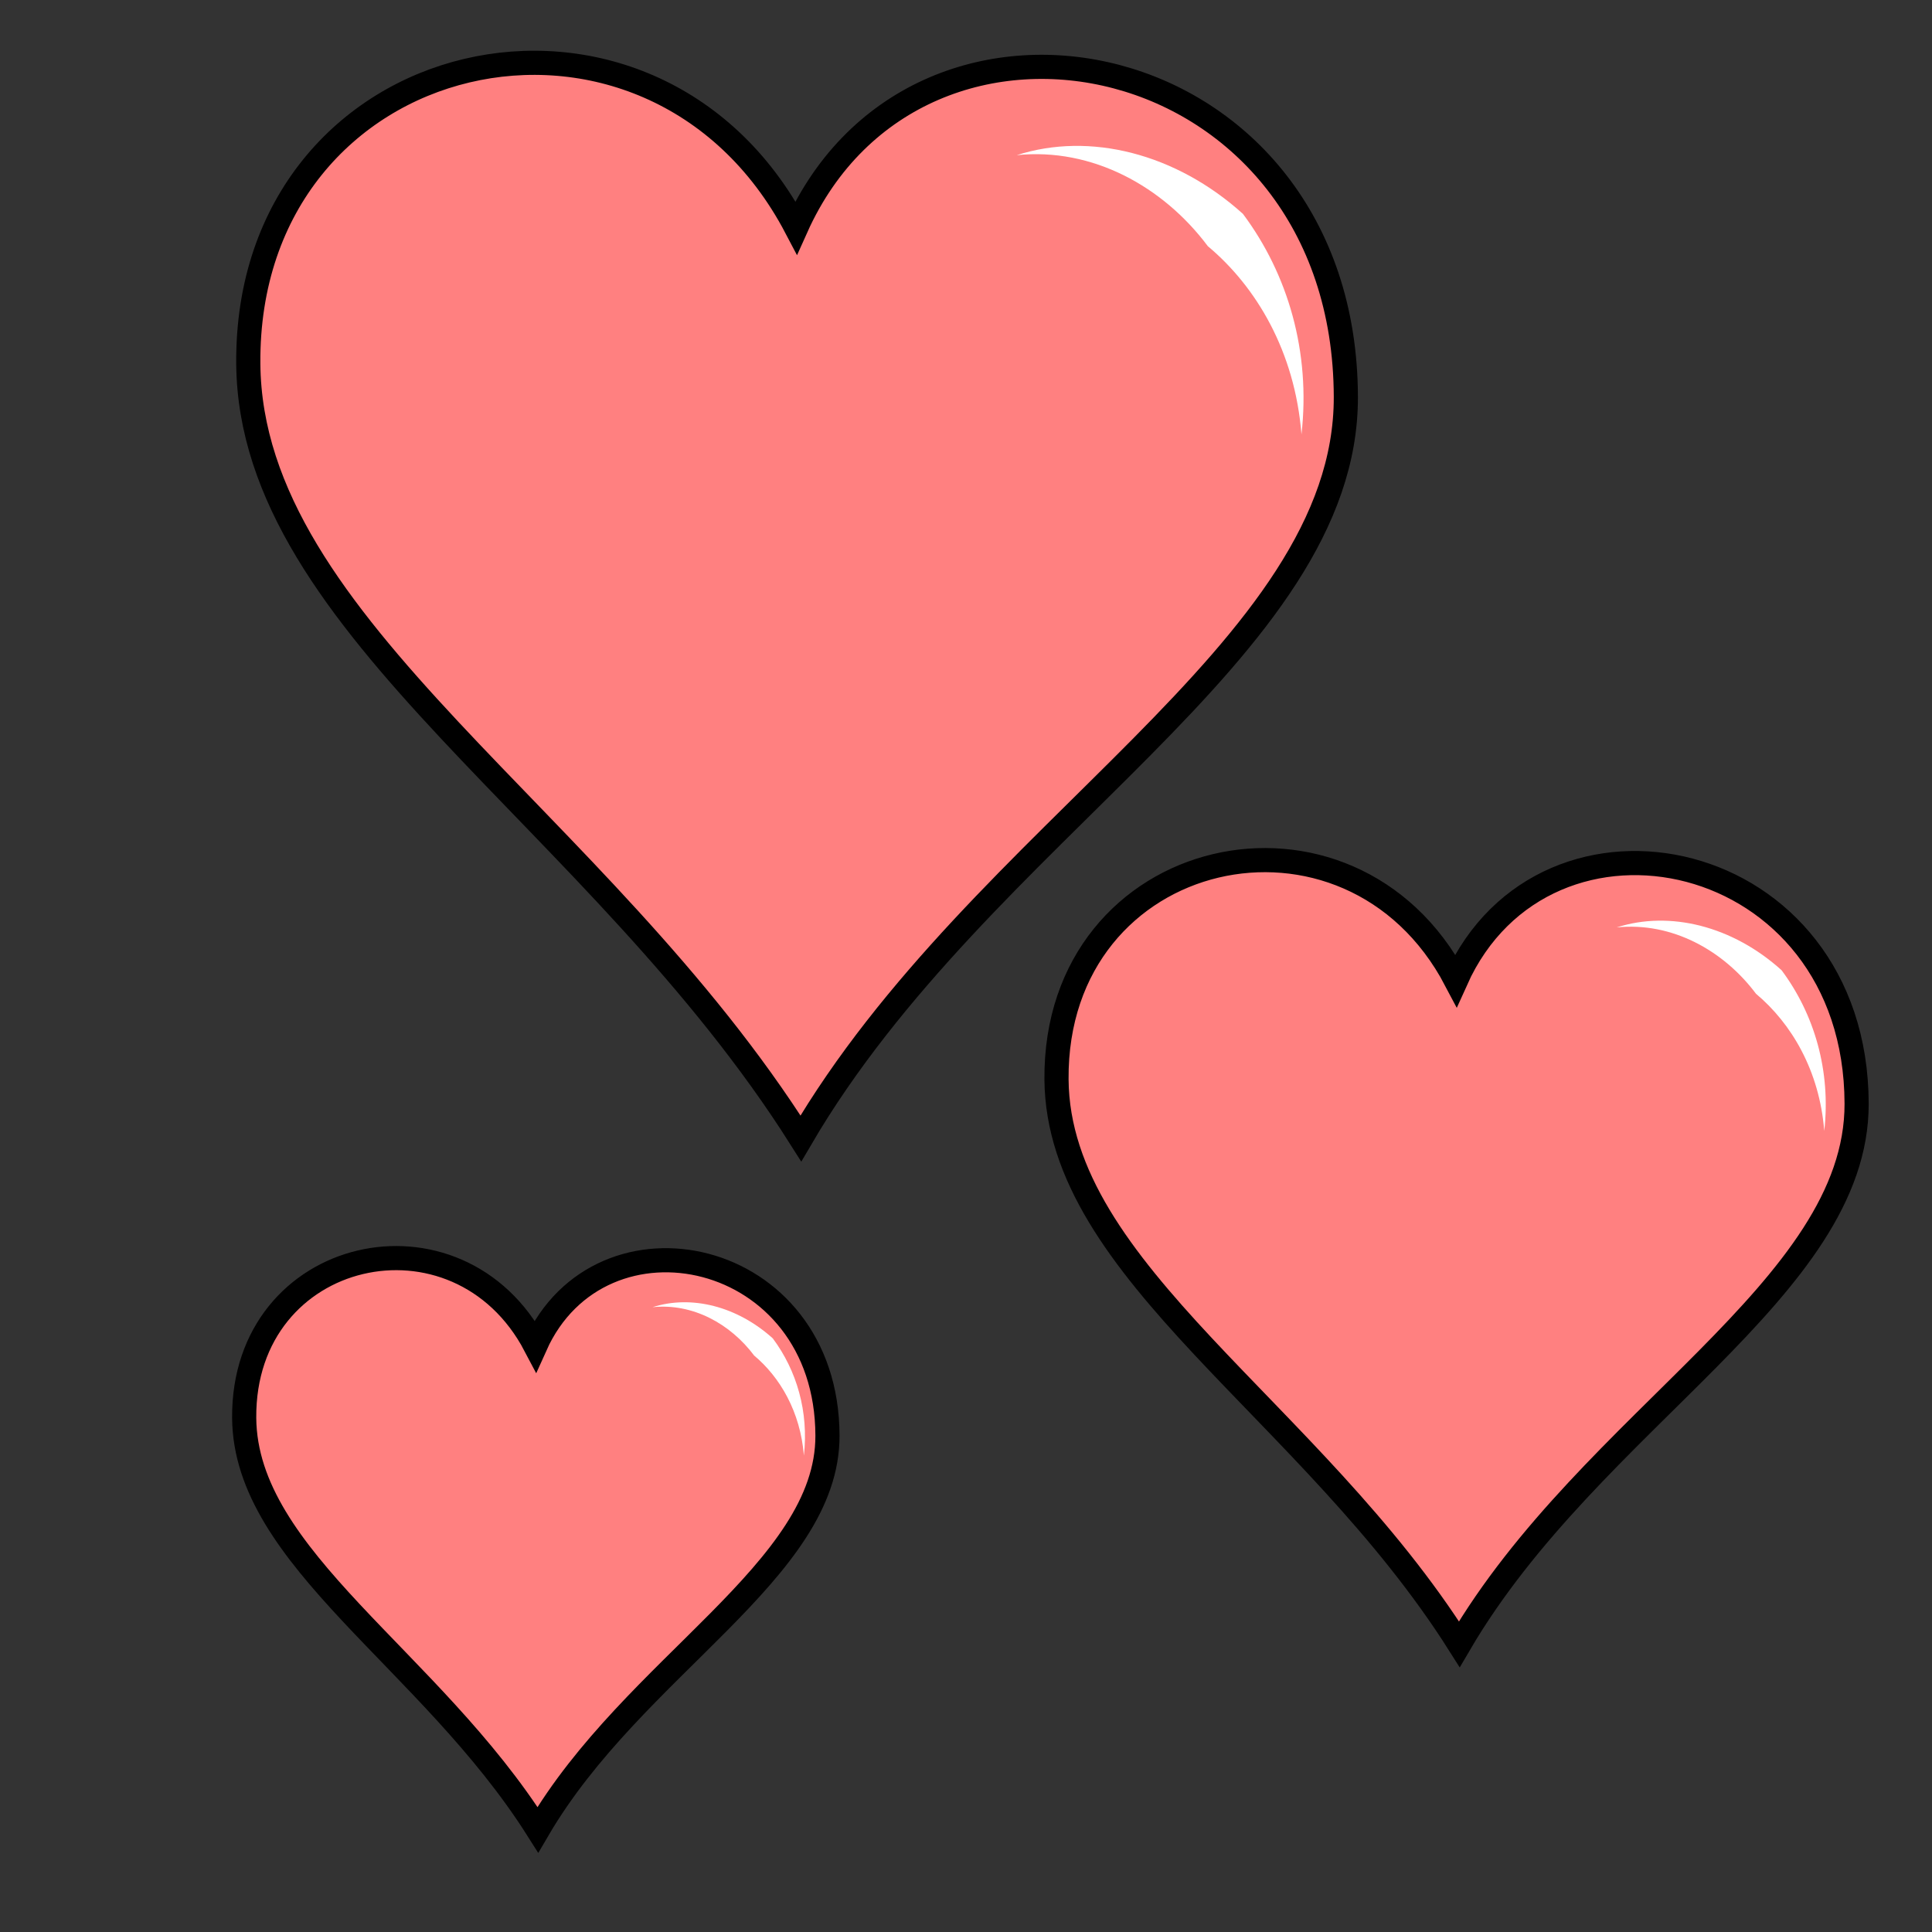 <?xml version="1.0" encoding="UTF-8" standalone="no"?>
<!-- Created with Inkscape (http://www.inkscape.org/) -->

<svg
   xmlns:dc="http://purl.org/dc/elements/1.1/"
   xmlns:cc="http://creativecommons.org/ns#"
   xmlns:rdf="http://www.w3.org/1999/02/22-rdf-syntax-ns#"
   xmlns:svg="http://www.w3.org/2000/svg"
   xmlns="http://www.w3.org/2000/svg"
   xmlns:sodipodi="http://sodipodi.sourceforge.net/DTD/sodipodi-0.dtd"
   xmlns:inkscape="http://www.inkscape.org/namespaces/inkscape"
   width="100%"
   height="100%"
   viewBox="0 0 64 64"
   id="svg4311"
   version="1.1"
   inkscape:version="0.91 r13725"
   sodipodi:docname="fondness5.svg">
  <rect x="0" y="0" width="64" height="64" fill="#333333" stroke="none"/>
  <defs
     id="defs4313">
    <pattern
       y="0"
       x="0"
       height="6"
       width="6"
       patternUnits="userSpaceOnUse"
       id="EMFhbasepattern" />
    <inkscape:path-effect
       effect="powerstroke"
       id="path-effect4237"
       is_visible="true"
       offset_points="0.733,0.312"
       sort_points="true"
       interpolator_type="Linear"
       interpolator_beta="0.2"
       start_linecap_type="zerowidth"
       linejoin_type="round"
       miter_limit="4"
       end_linecap_type="zerowidth"
       cusp_linecap_type="round" />
    <inkscape:path-effect
       effect="powerstroke"
       id="path-effect4237-7"
       is_visible="true"
       offset_points="0.733,0.312"
       sort_points="true"
       interpolator_type="Linear"
       interpolator_beta="0.2"
       start_linecap_type="zerowidth"
       linejoin_type="round"
       miter_limit="4"
       end_linecap_type="zerowidth"
       cusp_linecap_type="round" />
    <inkscape:path-effect
       effect="powerstroke"
       id="path-effect4154-1"
       is_visible="true"
       offset_points="0.544,-0.788"
       sort_points="true"
       interpolator_type="Linear"
       interpolator_beta="0.2"
       start_linecap_type="zerowidth"
       linejoin_type="round"
       miter_limit="4"
       end_linecap_type="zerowidth"
       cusp_linecap_type="round" />
    <inkscape:path-effect
       effect="powerstroke"
       id="path-effect4154-1-8"
       is_visible="true"
       offset_points="0.544,-0.574"
       sort_points="true"
       interpolator_type="Linear"
       interpolator_beta="0.2"
       start_linecap_type="zerowidth"
       linejoin_type="round"
       miter_limit="4"
       end_linecap_type="zerowidth"
       cusp_linecap_type="round" />
    <inkscape:path-effect
       effect="powerstroke"
       id="path-effect4154-1-5"
       is_visible="true"
       offset_points="0.544,-0.419"
       sort_points="true"
       interpolator_type="Linear"
       interpolator_beta="0.2"
       start_linecap_type="zerowidth"
       linejoin_type="round"
       miter_limit="4"
       end_linecap_type="zerowidth"
       cusp_linecap_type="round" />
  </defs>
  <sodipodi:namedview
     id="base"
     pagecolor="#ffffff"
     bordercolor="#666666"
     borderopacity="1.0"
     inkscape:pageopacity="0.0"
     inkscape:pageshadow="2"
     inkscape:zoom="11.313708"
     inkscape:cx="49.879435"
     inkscape:cy="18.385653"
     inkscape:document-units="px"
     inkscape:current-layer="layer1"
     showgrid="false"
     units="px"
     inkscape:window-width="2560"
     inkscape:window-height="1388"
     inkscape:window-x="-8"
     inkscape:window-y="-8"
     inkscape:window-maximized="1" />
  <g
     inkscape:label="Layer 1"
     inkscape:groupmode="layer"
     id="layer1"
     transform="translate(0,-988.362)"
     style="display:inline">
    <path
       sodipodi:nodetypes="scscs"
       inkscape:connector-curvature="0"
       id="path4859-9"
       d="m 8.225,1000.408 c -0.084,-10.692 13.33,-13.683 18.149,-4.506 4.068,-9.072 18.179,-6.129 18.209,5.609 0.021,8.43 -12.074,14.345 -18.053,24.563 -6.737,-10.654 -18.236,-16.908 -18.305,-25.665 z"
       style="fill:#ff8080;fill-opacity:1;fill-rule:evenodd;stroke:#000000;stroke-width:0.8;stroke-linecap:butt;stroke-linejoin:miter;stroke-miterlimit:4;stroke-dasharray:none;stroke-opacity:1" />
    <path
       sodipodi:nodetypes="cc"
       inkscape:connector-curvature="0"
       inkscape:original-d="m 33.679717,993.5024 c 4.530421,-0.9521 9.532978,3.2526 9.433127,9.2499"
       inkscape:path-effect="#path-effect4154-1"
       id="path4152-1"
       d="m 33.68,993.502 c 2.424,-0.779 5.276,-0.057 7.494,1.945 1.493,1.998 2.247,4.574 1.939,7.305 -0.217,-2.744 -1.495,-4.891 -3.102,-6.235 -1.478,-1.976 -3.825,-3.274 -6.332,-3.015 z"
       style="fill:#ffffff;fill-rule:evenodd;stroke:none;stroke-width:1.174;stroke-linecap:butt;stroke-linejoin:miter;stroke-miterlimit:4;stroke-dasharray:none;stroke-opacity:1" />
    <path
       sodipodi:nodetypes="scscs"
       inkscape:connector-curvature="0"
       id="path4859-9-5"
       d="m 34.998,1024.119 c -0.061,-7.794 9.717,-9.975 13.231,-3.285 2.966,-6.613 13.253,-4.468 13.274,4.089 0.015,6.145 -8.802,10.457 -13.161,17.906 -4.911,-7.767 -13.294,-12.326 -13.344,-18.71 z"
       style="fill:#ff8080;fill-opacity:1;fill-rule:evenodd;stroke:#000000;stroke-width:0.8;stroke-linecap:butt;stroke-linejoin:miter;stroke-miterlimit:4;stroke-dasharray:none;stroke-opacity:1" />
    <path
       sodipodi:nodetypes="cc"
       inkscape:connector-curvature="0"
       inkscape:original-d="m 53.5539,1019.0841 c 3.302677,-0.6941 6.949541,2.3711 6.87675,6.7432"
       inkscape:path-effect="#path-effect4154-1-8"
       id="path4152-1-1"
       d="m 53.554,1019.084 c 1.767,-0.568 3.846,-0.042 5.463,1.418 1.088,1.457 1.638,3.335 1.414,5.325 -0.158,-2.001 -1.09,-3.565 -2.261,-4.545 -1.078,-1.44 -2.789,-2.387 -4.616,-2.198 z"
       style="fill:#ffffff;fill-rule:evenodd;stroke:none;stroke-width:1.174;stroke-linecap:butt;stroke-linejoin:miter;stroke-miterlimit:4;stroke-dasharray:none;stroke-opacity:1" />
    <path
       sodipodi:nodetypes="scscs"
       inkscape:connector-curvature="0"
       id="path4859-9-4"
       d="m 8.089,1035.334 c -0.045,-5.682 7.084,-7.271 9.645,-2.395 2.162,-4.821 9.661,-3.257 9.677,2.981 0.011,4.48 -6.417,7.623 -9.594,13.054 -3.58,-5.662 -9.691,-8.986 -9.728,-13.639 z"
       style="fill:#ff8080;fill-opacity:1;fill-rule:evenodd;stroke:#000000;stroke-width:0.8;stroke-linecap:butt;stroke-linejoin:miter;stroke-miterlimit:4;stroke-dasharray:none;stroke-opacity:1" />
    <path
       sodipodi:nodetypes="cc"
       inkscape:connector-curvature="0"
       inkscape:original-d="m 21.616542,1031.6638 c 2.407652,-0.506 5.066216,1.7286 5.013151,4.9158"
       inkscape:path-effect="#path-effect4154-1-5"
       id="path4152-1-9"
       d="m 21.617,1031.664 c 1.288,-0.414 2.804,-0.03 3.983,1.034 0.793,1.062 1.194,2.431 1.03,3.882 -0.116,-1.458 -0.795,-2.599 -1.648,-3.314 -0.786,-1.05 -2.033,-1.74 -3.365,-1.602 z"
       style="fill:#ffffff;fill-rule:evenodd;stroke:none;stroke-width:1.174;stroke-linecap:butt;stroke-linejoin:miter;stroke-miterlimit:4;stroke-dasharray:none;stroke-opacity:1" />
  </g>
</svg>
